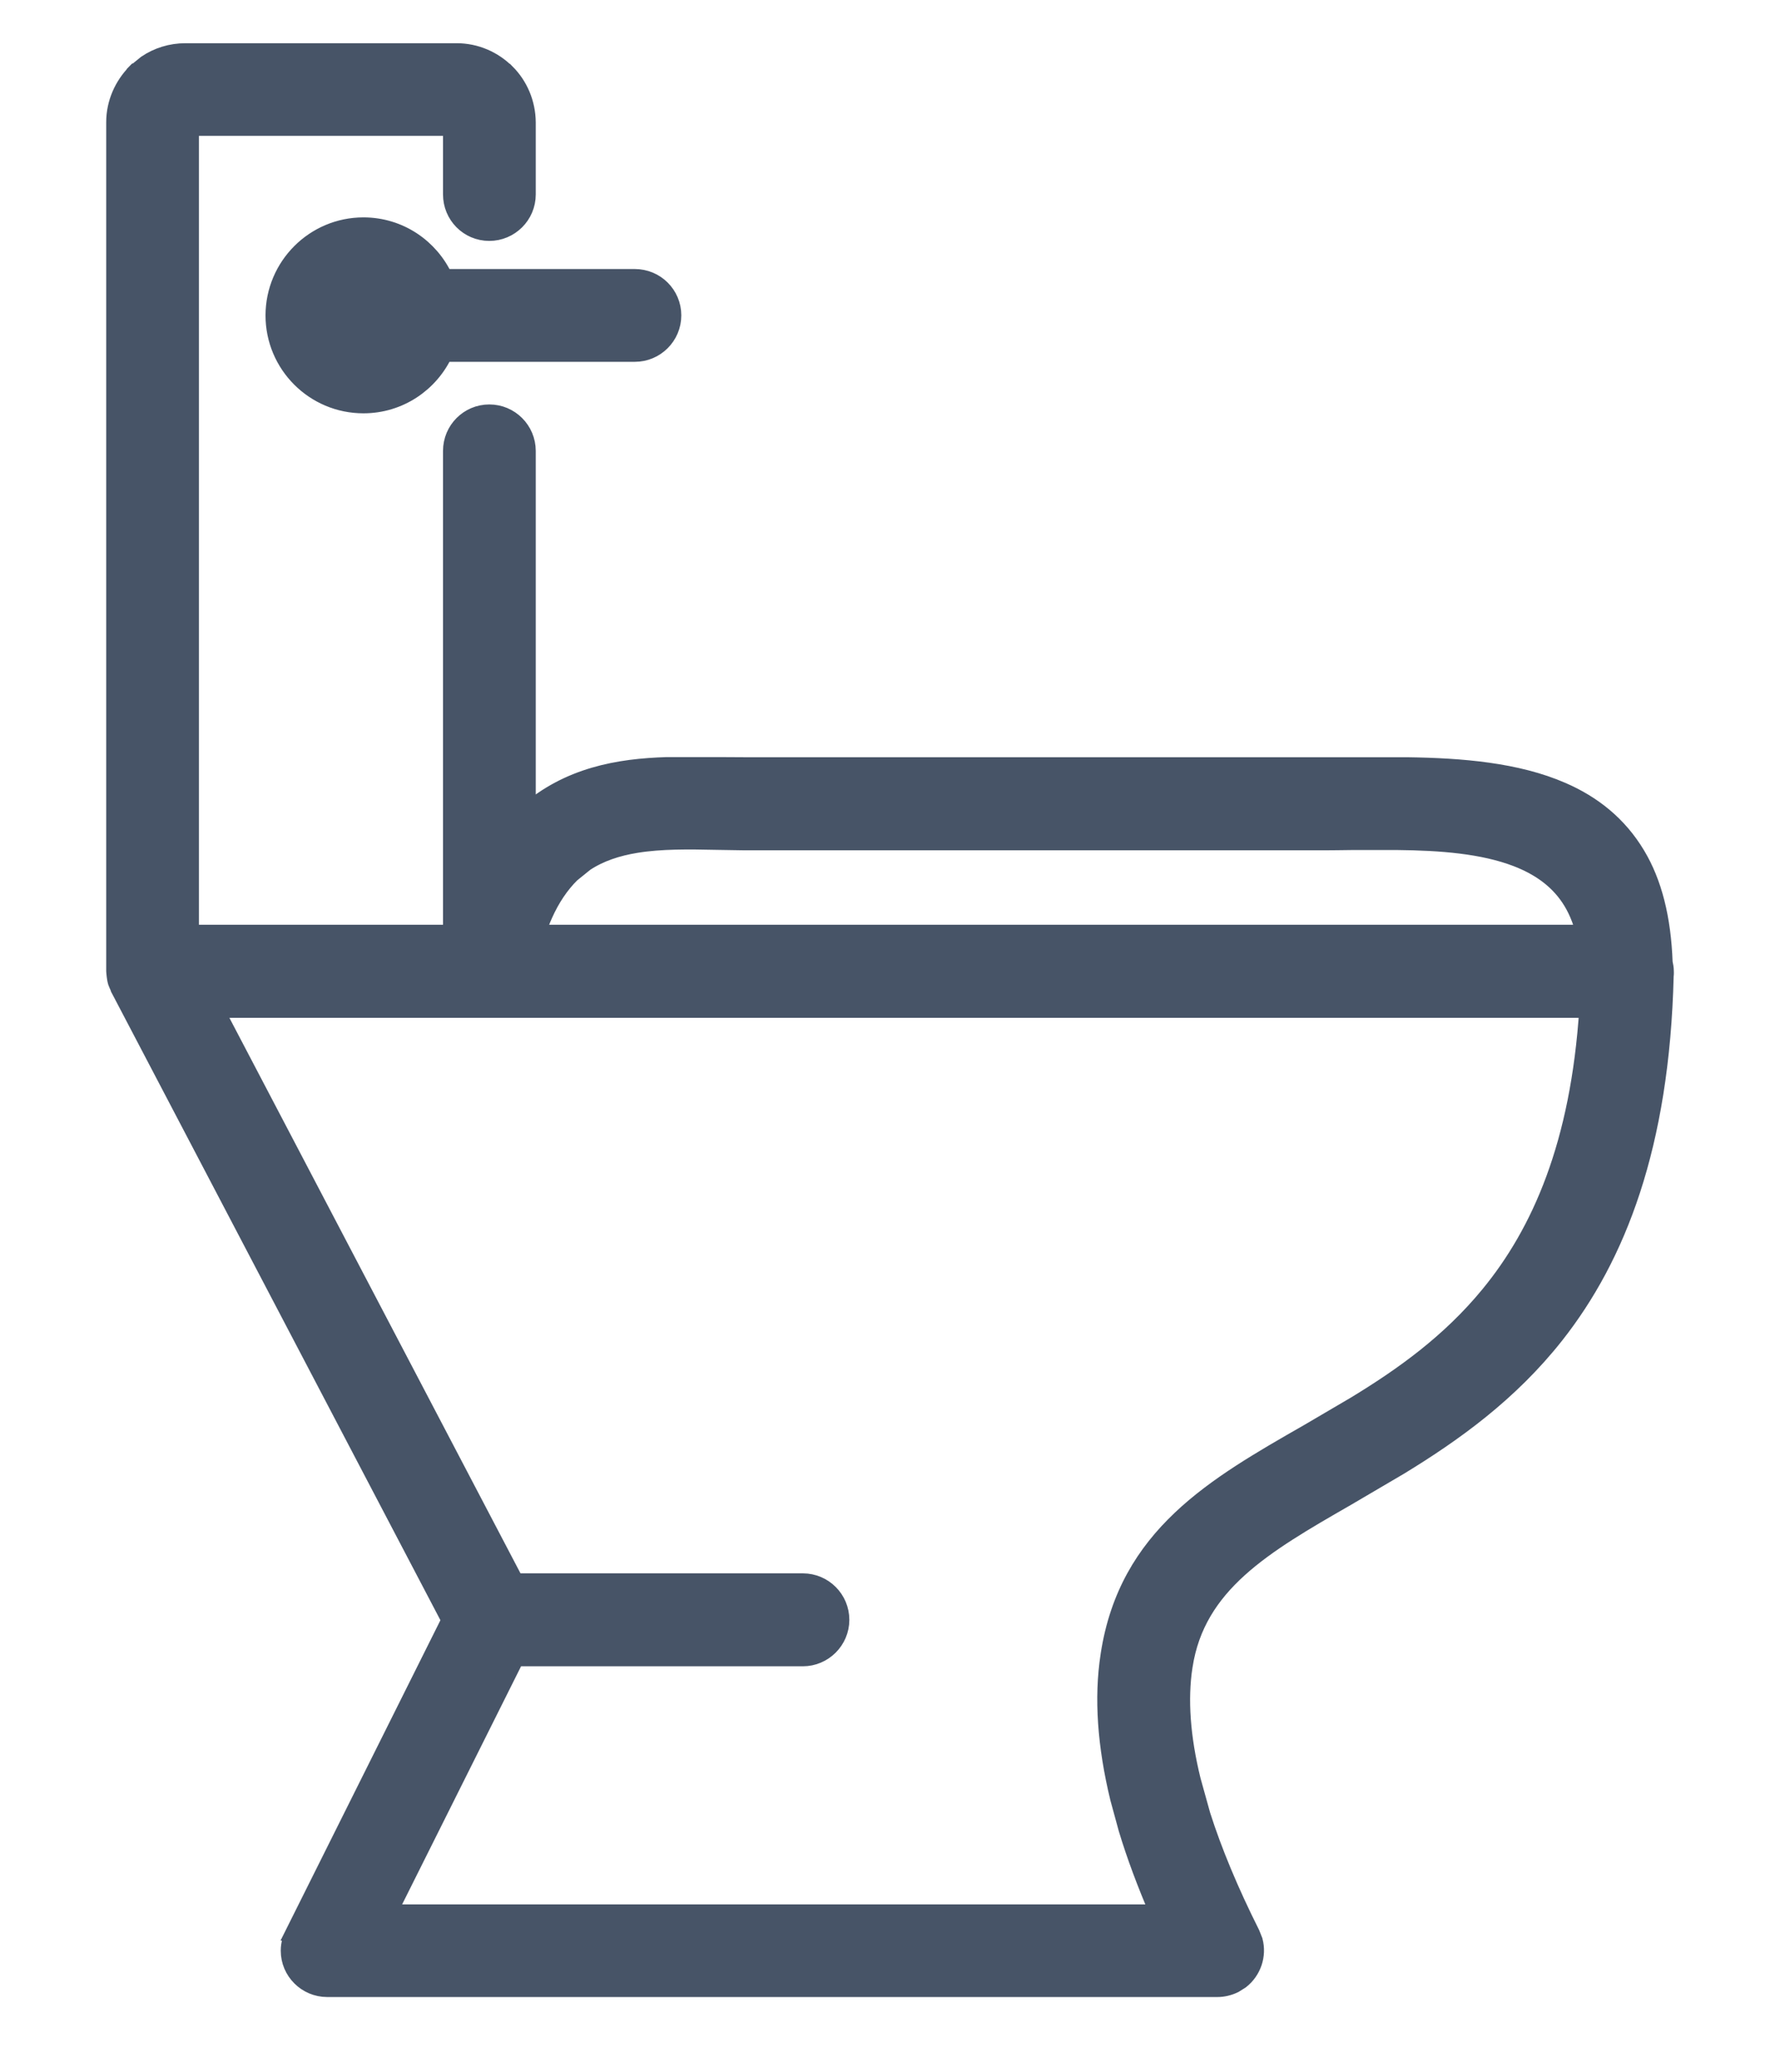 <svg width="12" height="14" viewBox="0 0 12 14" fill="none" xmlns="http://www.w3.org/2000/svg">
<g id="Group">
<path id="Vector" d="M3.087 0.353C3.216 0.353 3.335 0.406 3.421 0.492H3.422C3.508 0.578 3.56 0.697 3.561 0.827V1.314C3.561 1.455 3.446 1.567 3.308 1.567C3.167 1.567 3.056 1.453 3.056 1.314V0.857H1.284V6.31H3.056V3.047C3.056 2.907 3.169 2.794 3.308 2.794C3.448 2.794 3.561 2.908 3.561 3.047V5.494C3.845 5.246 4.18 5.187 4.509 5.177H4.854L5.033 5.178H9.511C9.882 5.183 10.255 5.214 10.56 5.347C10.765 5.436 10.94 5.573 11.063 5.779C11.174 5.964 11.236 6.202 11.247 6.505C11.251 6.524 11.255 6.543 11.255 6.562C11.255 6.569 11.256 6.581 11.254 6.593C11.226 7.746 10.929 8.493 10.514 9.02C10.203 9.414 9.828 9.682 9.461 9.906L9.1 10.118C8.541 10.439 8.088 10.703 8.002 11.257L8.001 11.26L8 11.261L8.001 11.262C7.968 11.482 7.985 11.738 8.057 12.031L8.123 12.268C8.201 12.512 8.312 12.779 8.457 13.068L8.476 13.116C8.502 13.214 8.466 13.318 8.387 13.38L8.344 13.407C8.307 13.425 8.268 13.434 8.23 13.434H2.212C2.072 13.434 1.959 13.32 1.959 13.182C1.959 13.135 1.973 13.091 1.996 13.053H1.995L3.046 10.948L0.809 6.681L0.808 6.68C0.806 6.677 0.806 6.673 0.805 6.67C0.8 6.659 0.795 6.649 0.791 6.638C0.79 6.633 0.788 6.629 0.787 6.624C0.785 6.614 0.783 6.603 0.782 6.593C0.781 6.586 0.781 6.58 0.78 6.573C0.78 6.57 0.779 6.567 0.779 6.563V0.826C0.779 0.697 0.833 0.579 0.918 0.492V0.491L0.919 0.49H0.92L0.99 0.433C1.066 0.382 1.156 0.353 1.254 0.353H3.087ZM3.482 10.693H5.428C5.568 10.693 5.681 10.807 5.681 10.946C5.681 11.086 5.566 11.199 5.428 11.199H3.485L2.62 12.93H7.835C7.749 12.73 7.677 12.539 7.622 12.356L7.566 12.151C7.48 11.796 7.457 11.474 7.501 11.188L7.502 11.181C7.626 10.379 8.214 10.045 8.848 9.682L9.165 9.496C9.484 9.302 9.802 9.076 10.069 8.751C10.416 8.329 10.679 7.735 10.738 6.817H1.45L3.482 10.693ZM4.846 5.682C4.657 5.678 4.47 5.675 4.299 5.703C4.171 5.724 4.055 5.762 3.955 5.828L3.861 5.904C3.787 5.977 3.725 6.069 3.675 6.181C3.657 6.221 3.641 6.264 3.626 6.31H10.717C10.693 6.214 10.658 6.133 10.613 6.066C10.528 5.939 10.405 5.854 10.255 5.796C10.026 5.708 9.742 5.686 9.445 5.683H9.146C9.03 5.684 9.03 5.685 8.96 5.685H5.033L4.846 5.682ZM2.457 1.53C2.699 1.53 2.906 1.673 3.001 1.879H4.292C4.432 1.879 4.545 1.992 4.545 2.131C4.545 2.271 4.431 2.384 4.292 2.384H3.001C2.906 2.589 2.699 2.732 2.457 2.732C2.125 2.732 1.856 2.463 1.856 2.131C1.857 1.799 2.126 1.53 2.457 1.53Z" fill="#475467" stroke="#475467" stroke-width="0.122"/>
</g>
</svg>
